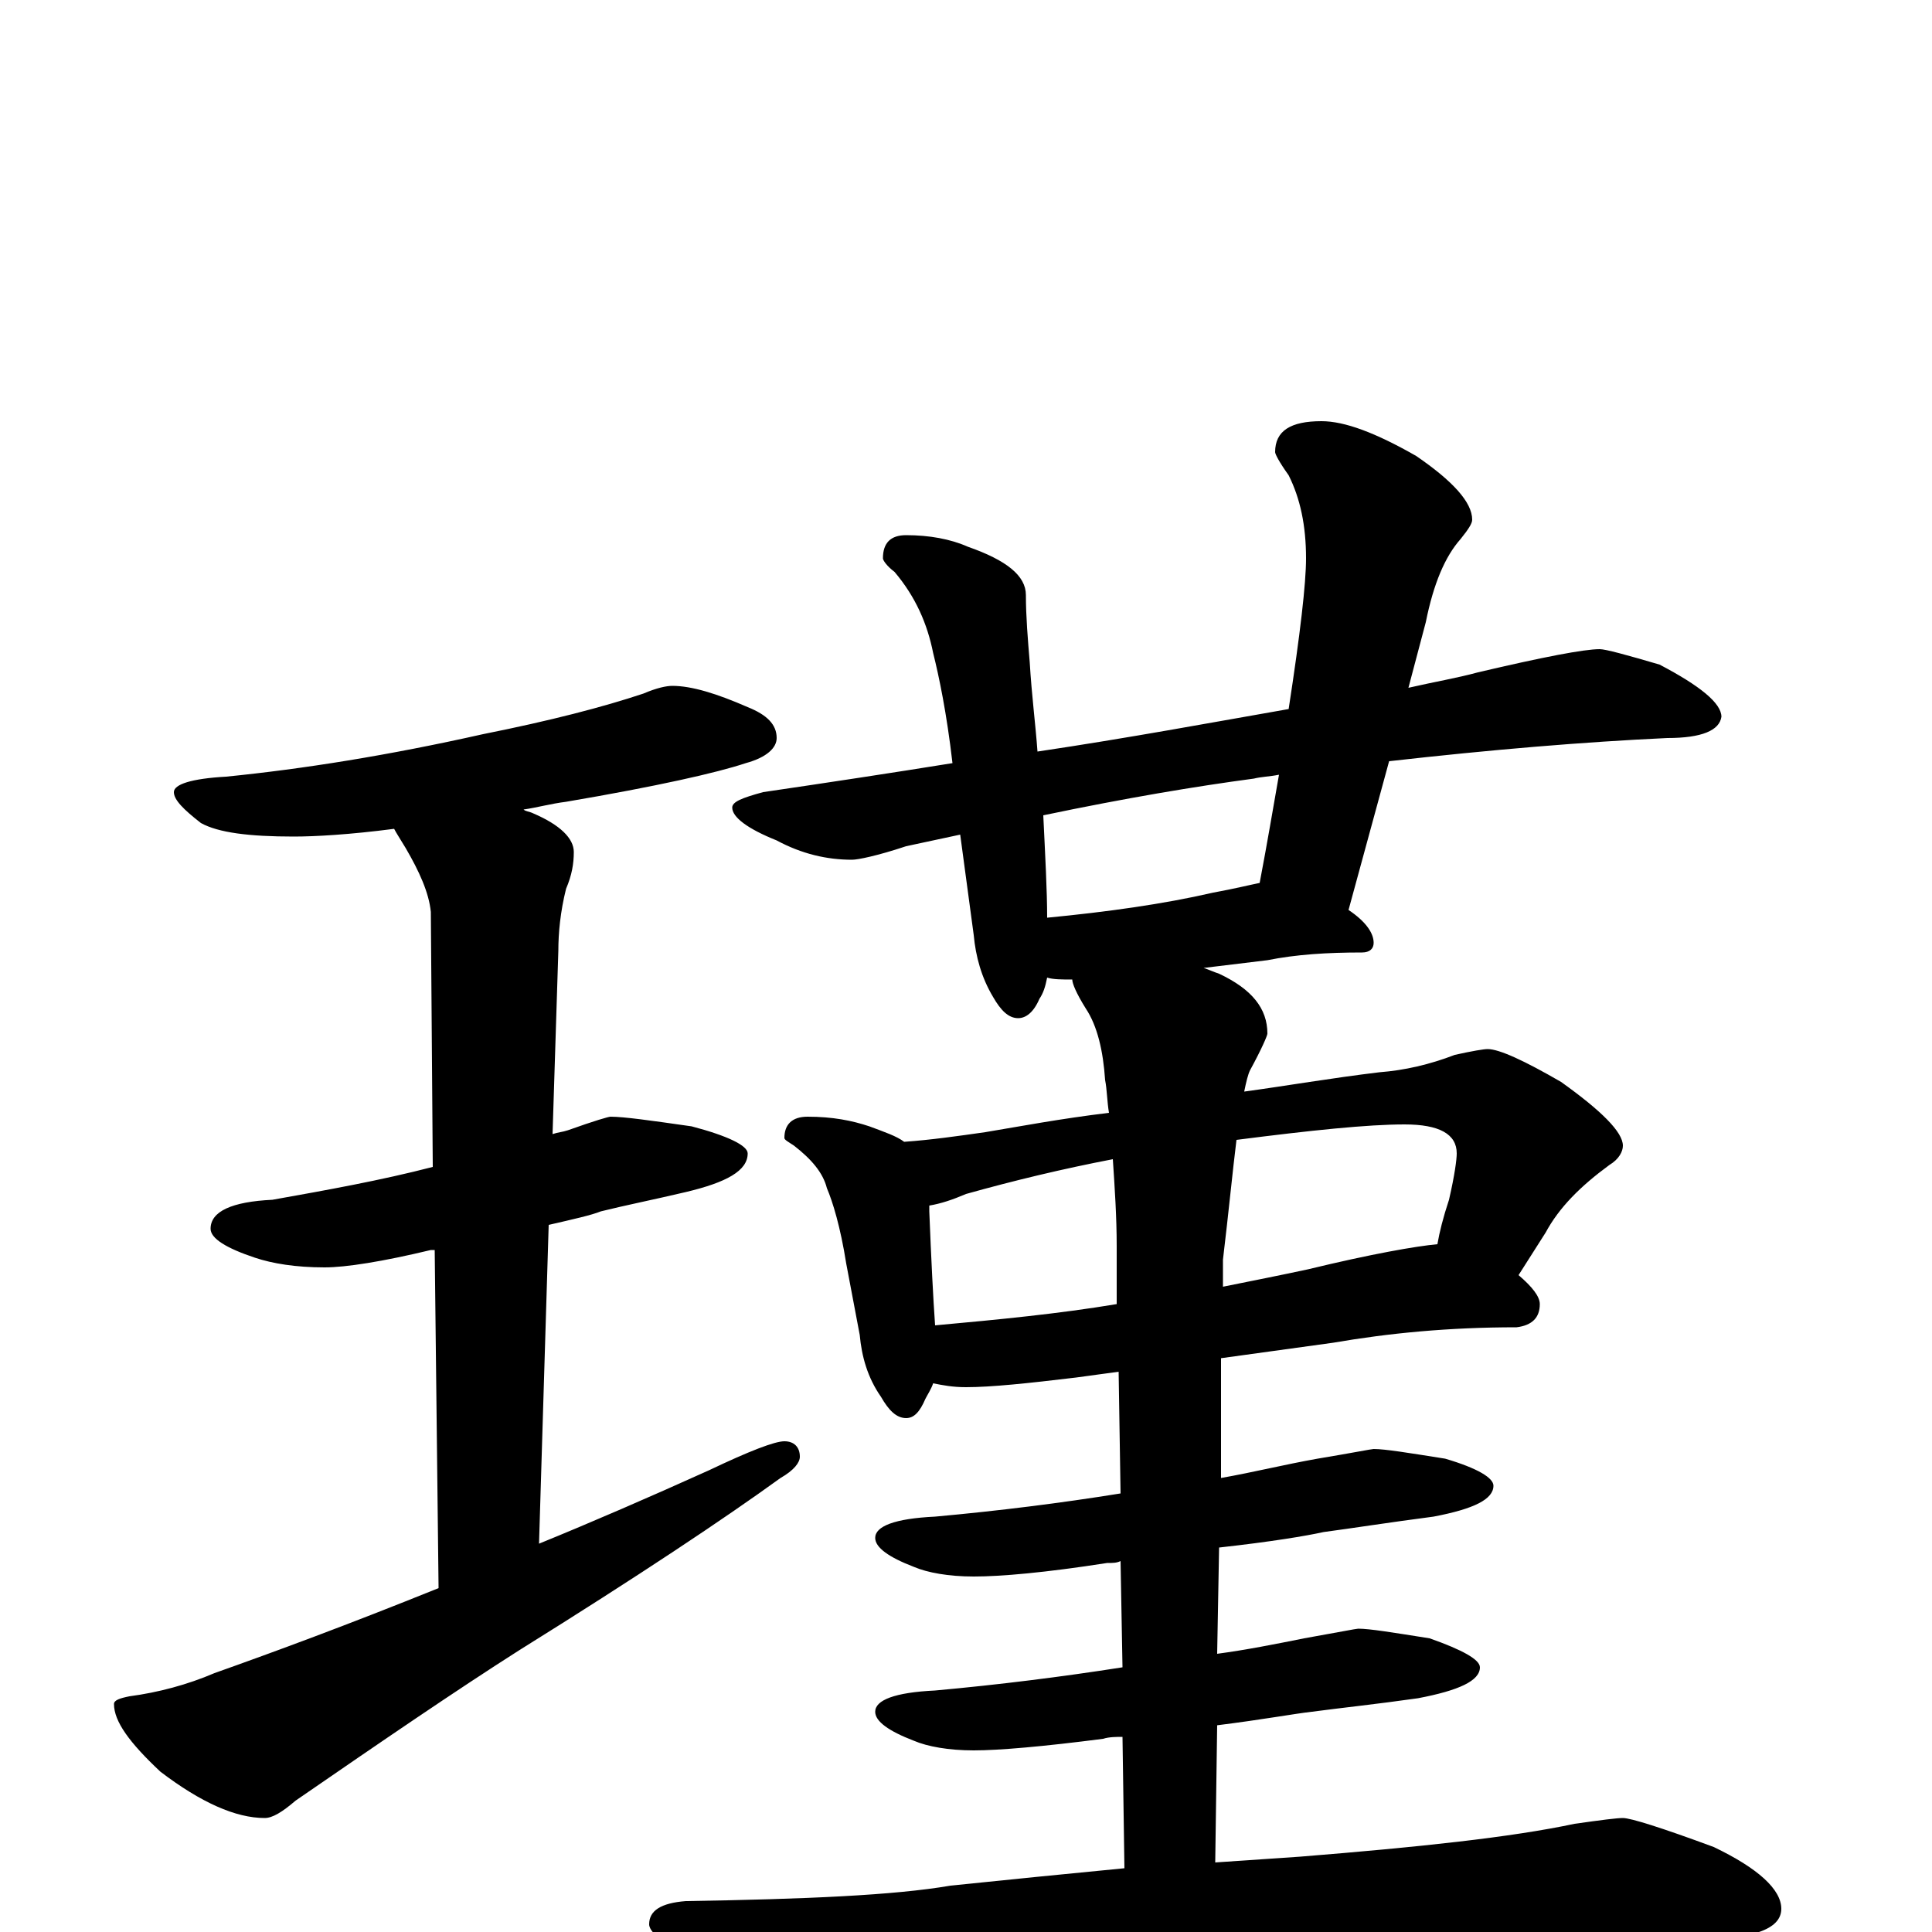 <?xml version="1.0" encoding="utf-8" ?>
<!DOCTYPE svg PUBLIC "-//W3C//DTD SVG 1.1//EN" "http://www.w3.org/Graphics/SVG/1.1/DTD/svg11.dtd">
<svg version="1.1" id="Layer_1" xmlns="http://www.w3.org/2000/svg" xmlns:xlink="http://www.w3.org/1999/xlink" x="0px" y="145px" width="1000px" height="1000px" viewBox="0 0 1000 1000" enable-background="new 0 0 1000 1000" xml:space="preserve">
<g id="Layer_1">
<path id="glyph" transform="matrix(1 0 0 -1 0 1000)" d="M348,645C358,645 371,641 387,634C397,630 402,625 402,618C402,613 397,608 386,605C371,600 340,593 293,585C285,584 278,582 271,581C272,580 274,580 276,579C290,573 297,566 297,559C297,553 296,547 293,540C290,528 289,517 289,508l-3,-95C289,414 291,414 294,415C308,420 315,422 316,422C323,422 337,420 358,417C377,412 387,407 387,403C387,394 376,388 355,383C338,379 323,376 311,373C306,371 297,369 284,366l-5,-165C306,212 336,225 367,239C388,249 401,254 406,254C411,254 414,251 414,246C414,243 411,239 404,235C375,214 330,184 269,146C236,125 198,99 153,68C146,62 141,59 137,59C122,59 104,67 83,83C67,98 59,109 59,118C59,120 62,121 67,122C82,124 97,128 111,134C142,145 180,159 227,178l-2,175C224,353 224,353 223,353C198,347 179,344 168,344C153,344 141,346 132,349C117,354 109,359 109,364C109,373 120,378 141,379C169,384 197,389 224,396l-1,132C222,538 217,549 210,561C207,566 205,569 204,571C181,568 163,567 152,567C129,567 113,569 104,574C95,581 90,586 90,590C90,594 99,597 117,598C157,602 201,609 250,620C285,627 312,634 333,641C340,644 345,645 348,645M828,664C831,664 842,661 859,656C880,645 891,636 891,629C890,622 881,618 863,618C820,616 772,612 719,606l-21,-77C707,523 711,517 711,512C711,509 709,507 705,507C687,507 671,506 656,503l-33,-4C626,498 628,497 631,496C648,488 656,478 656,465C656,464 653,457 647,446C646,444 645,440 644,435C666,438 689,442 714,445C727,446 740,449 753,454C762,456 768,457 770,457C776,457 789,451 808,440C829,425 840,414 840,407C840,404 838,400 833,397C818,386 807,375 800,362l-14,-22C793,334 797,329 797,325C797,318 793,314 785,313C750,313 719,310 690,305l-58,-8l0,-62C649,238 665,242 682,245C700,248 710,250 711,250C717,250 729,248 748,245C765,240 773,235 773,231C773,224 763,219 742,215C719,212 700,209 685,207C676,205 658,202 631,199l-1,-55C645,146 660,149 675,152C692,155 702,157 703,157C709,157 721,155 740,152C757,146 766,141 766,137C766,130 755,125 734,121C713,118 694,116 679,114C670,113 654,110 630,107l-1,-71C644,37 658,38 673,39C735,44 782,49 815,56C829,58 837,59 840,59C844,59 860,54 887,44C910,33 922,22 922,12C922,1 906,-4 875,-4C840,-1 802,0 761,0C720,0 666,-2 597,-7C550,-9 499,-15 442,-26C428,-29 419,-31 414,-31C404,-31 389,-27 368,-18C347,-9 336,-1 336,4C336,11 342,15 355,16C417,17 463,19 492,24C521,27 551,30 582,33l-1,68C578,101 574,101 571,100C540,96 517,94 504,94C491,94 480,96 473,99C460,104 453,109 453,114C453,120 463,124 484,125C517,128 549,132 581,137l-1,55C578,191 576,191 573,191C541,186 518,184 504,184C491,184 480,186 473,189C460,194 453,199 453,204C453,210 463,214 484,215C517,218 549,222 580,227l-1,63l-22,-3C532,284 513,282 500,282C493,282 488,283 483,284C482,281 480,278 479,276C476,269 473,266 469,266C464,266 460,270 456,277C449,287 446,298 445,309l-7,37C435,365 431,378 428,385C426,393 420,400 411,407C408,409 406,410 406,411C406,418 410,422 418,422C431,422 441,420 450,417C458,414 464,412 468,409C482,410 496,412 510,414C528,417 549,421 574,424C573,430 573,436 572,441C571,456 568,469 562,478C557,486 555,491 555,493C550,493 545,493 542,494C541,489 540,486 538,483C535,476 531,473 527,473C522,473 518,477 514,484C508,494 505,505 504,516l-7,52C488,566 478,564 469,562C454,557 444,555 441,555C428,555 415,558 402,565C387,571 379,577 379,582C379,585 384,587 395,590C429,595 462,600 493,605C490,631 486,650 483,662C480,677 474,691 463,704C459,707 457,710 457,711C457,719 461,723 469,723C481,723 492,721 501,717C521,710 531,702 531,692C531,681 532,669 533,657C534,640 536,625 537,611C584,618 627,626 667,633C673,672 676,698 676,711C676,728 673,742 667,754C662,761 660,765 660,766C660,777 668,782 684,782C696,782 712,776 733,764C752,751 762,740 762,731C762,729 760,726 756,721C748,712 742,698 738,678l-9,-34C742,647 754,649 765,652C799,660 820,664 828,664M542,525C573,528 602,532 628,538C639,540 647,542 652,543C656,564 659,582 662,599C657,598 653,598 649,597C619,593 583,587 540,578C541,557 542,539 542,525M484,314C517,317 548,320 578,325l0,30C578,370 577,385 576,400C550,395 525,389 500,382C493,379 487,377 481,376C481,375 481,374 481,373C482,348 483,328 484,314M640,410C638,394 636,373 633,348l0,-14C648,337 663,340 677,343C710,351 733,355 744,356C745,362 747,370 750,379C753,392 754,400 754,403C754,413 745,418 727,418C708,418 679,415 640,410z"/>
</g>
</svg>

